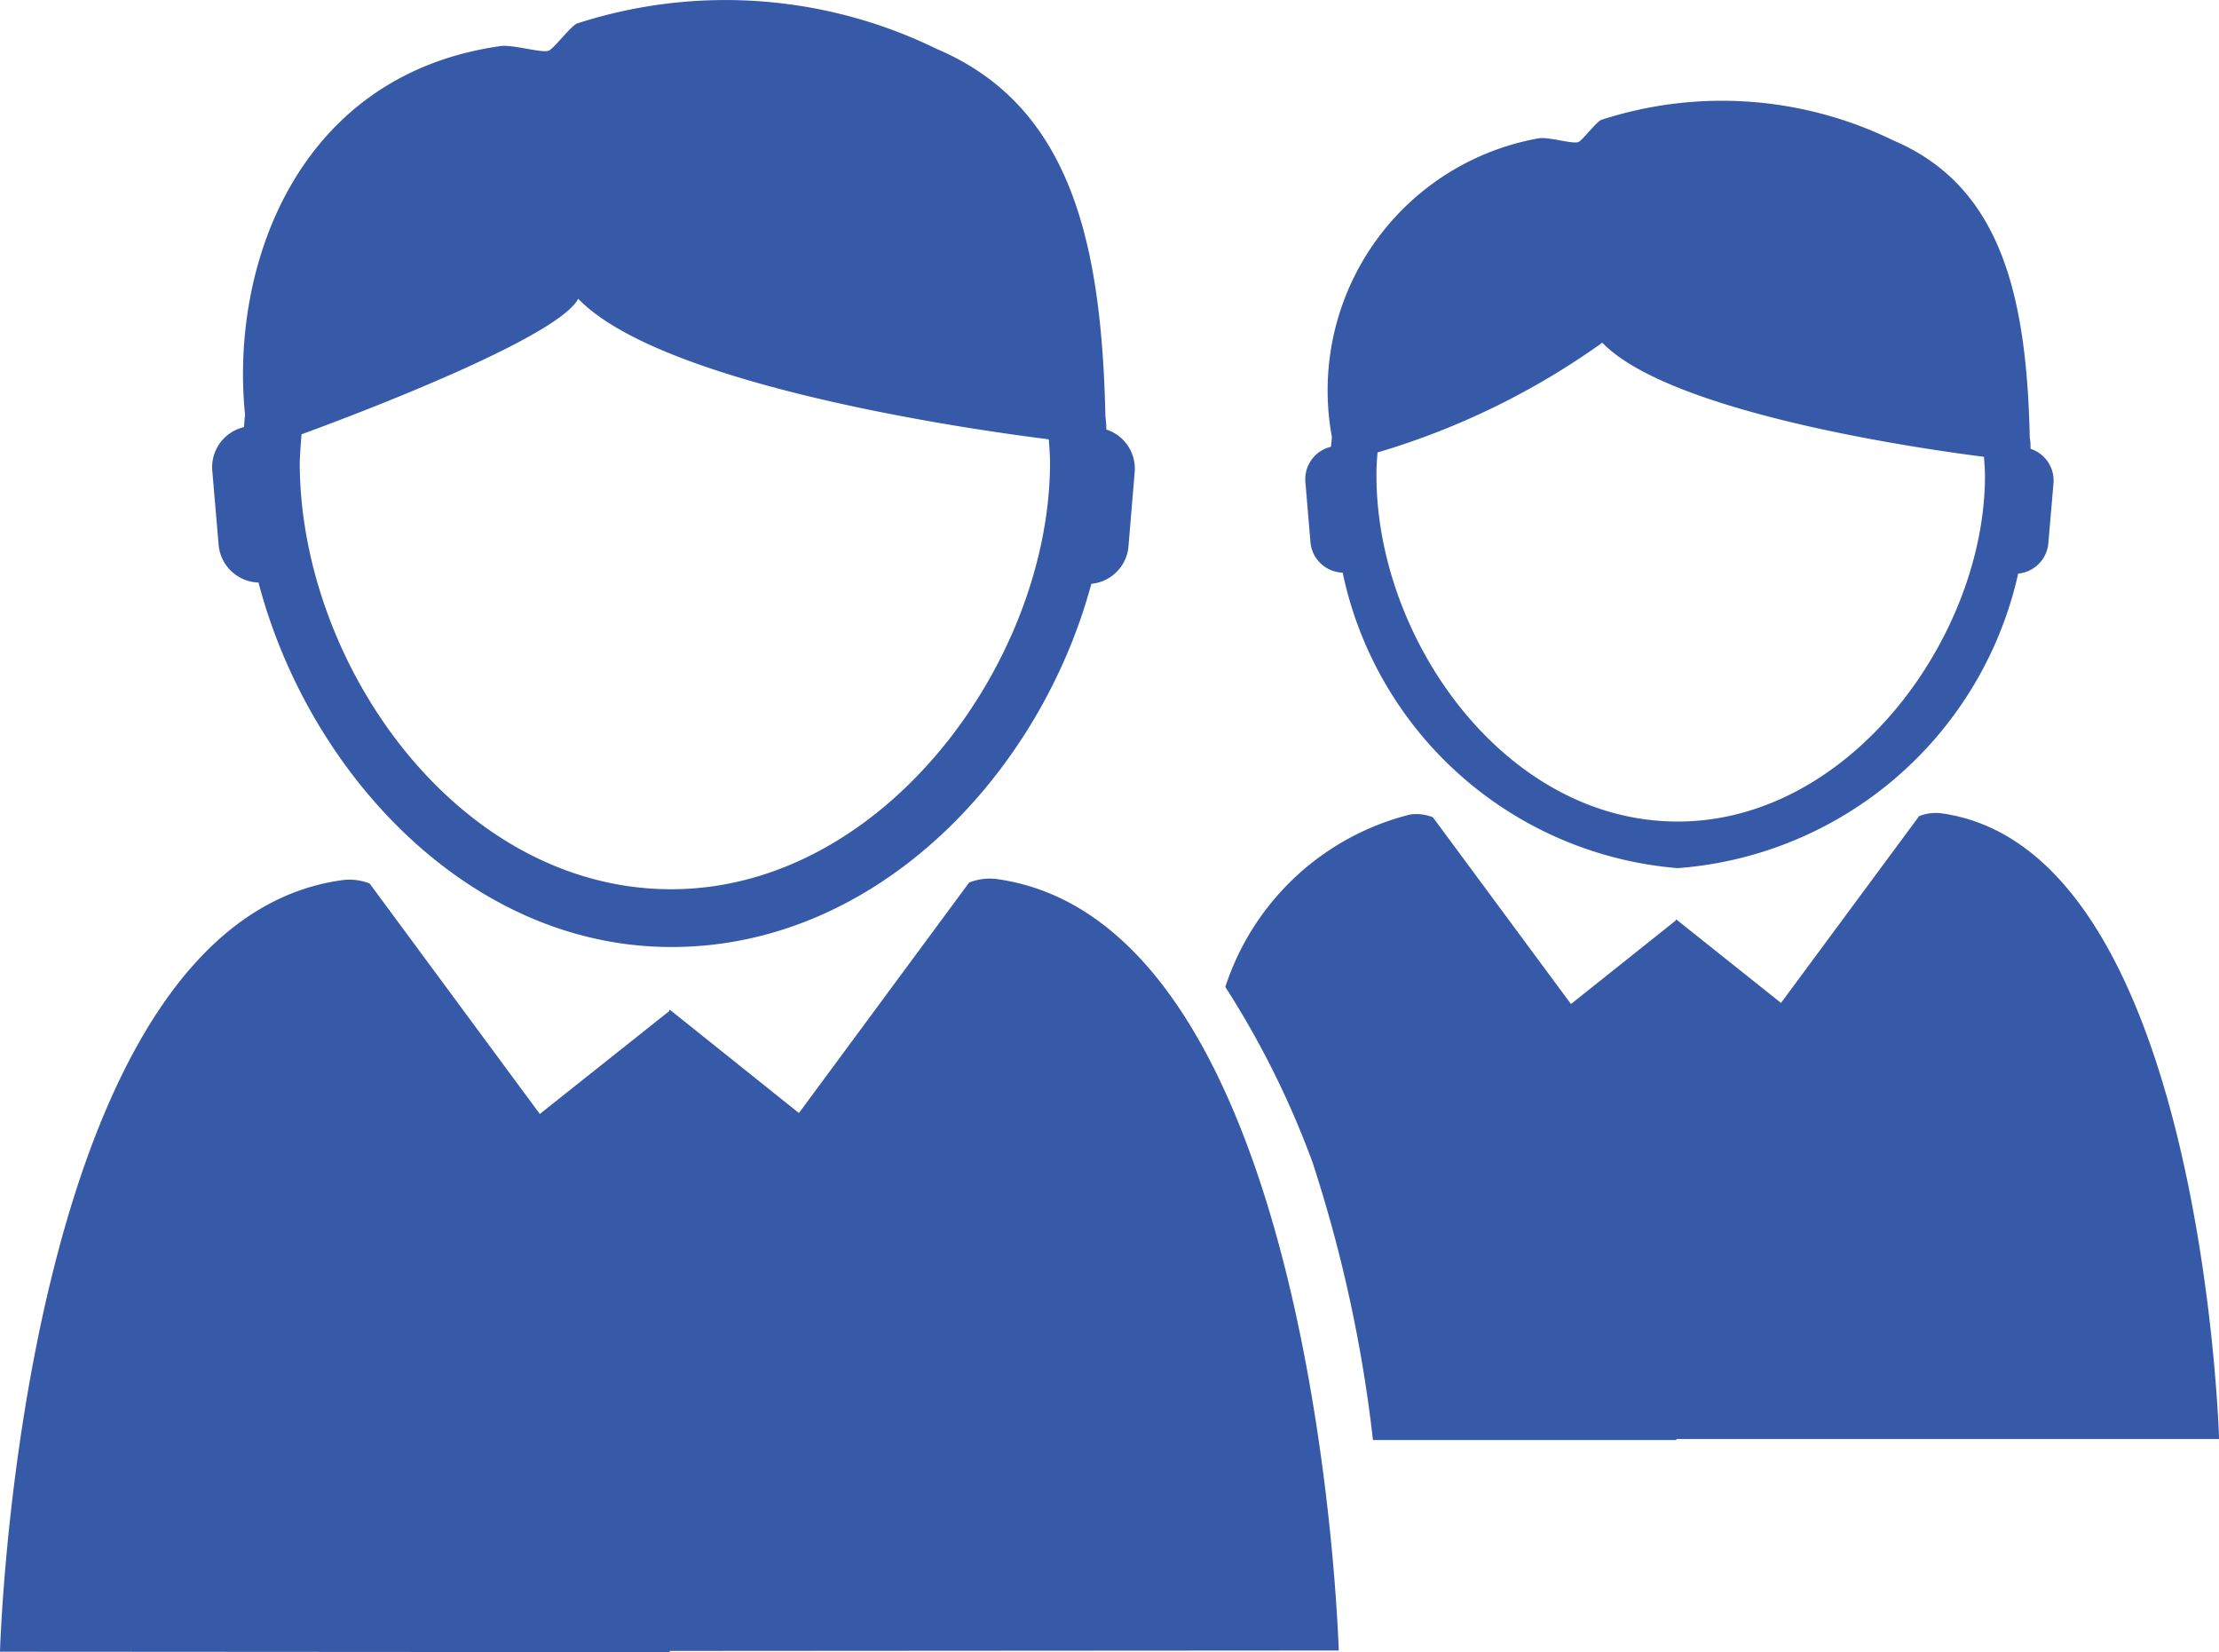 <svg xmlns="http://www.w3.org/2000/svg" width="26" height="19.355" viewBox="0 0 26 19.355"><defs><style>.a{fill:#375aa8;}</style></defs><g transform="translate(-0.407 -4.905)"><g transform="translate(0.407 4.905)"><path class="a" d="M4.334,11.893c.582,2.222,2.46,4.27,4.839,4.27,2.415,0,4.323-2.038,4.919-4.255a.482.482,0,0,0,.435-.435L14.6,10.6a.482.482,0,0,0-.332-.5c0-.052-.005-.106-.011-.157-.045-2.007-.393-3.628-1.973-4.3a5.636,5.636,0,0,0-4.217-.3c-.071.028-.254.271-.325.315s-.45-.081-.593-.047C4.785,5.956,4,8.186,4.176,9.925c-.005.049-.009.1-.012.147a.482.482,0,0,0-.372.507l.075.876A.484.484,0,0,0,4.334,11.893Zm.5-1.735c1.036-.38,3.03-1.173,3.246-1.59.907.942,4.108,1.471,5.514,1.647.006.091.014.18.014.271,0,2.311-1.939,5-4.439,5s-4.352-2.638-4.352-5C4.821,10.376,4.829,10.268,4.838,10.159Z" transform="translate(-1.305 -5.068)"/><path class="a" d="M11.681,20.774a.647.647,0,0,0-.326.041l-1.994,2.7L7.849,22.305l-.009.008v.009l0,0L6.325,23.526l-1.994-2.7A.638.638,0,0,0,4,20.788c-3.766.531-4,9.038-4,9.038l7.847.005v-.014l7.839-.005S15.447,21.3,11.681,20.774Z" transform="translate(0 -10.475)"/><path class="a" d="M23.766,12.394a4.376,4.376,0,0,0,3.925,3.462,4.426,4.426,0,0,0,3.99-3.451.391.391,0,0,0,.353-.352l.061-.71a.391.391,0,0,0-.269-.4c0-.041,0-.085-.009-.127-.036-1.628-.319-2.944-1.6-3.486a4.573,4.573,0,0,0-3.42-.241c-.057.023-.205.22-.263.257s-.365-.066-.481-.039A3,3,0,0,0,23.639,10.8c0,.04-.007.079-.01.119a.391.391,0,0,0-.3.411l.06.71A.391.391,0,0,0,23.766,12.394Zm.408-1.408A8.825,8.825,0,0,0,26.808,9.7c.736.763,3.333,1.192,4.472,1.337.005.072.012.146.012.22,0,1.874-1.572,4.053-3.6,4.053s-3.53-2.14-3.53-4.053C24.161,11.163,24.167,11.075,24.175,10.986Z" transform="translate(-8.034 -5.685)"/><path class="a" d="M30.293,19.6a.52.52,0,0,0-.264.033l-1.618,2.188-1.227-.978-.007.006v.007h0l-1.227.978-1.618-2.188a.523.523,0,0,0-.264-.033A3.058,3.058,0,0,0,21.9,21.634a10.465,10.465,0,0,1,1.023,2.058,16.417,16.417,0,0,1,.707,3.25l3.555,0v-.012l6.359,0S33.348,20.026,30.293,19.6Z" transform="translate(-7.543 -10.071)"/></g></g></svg>
